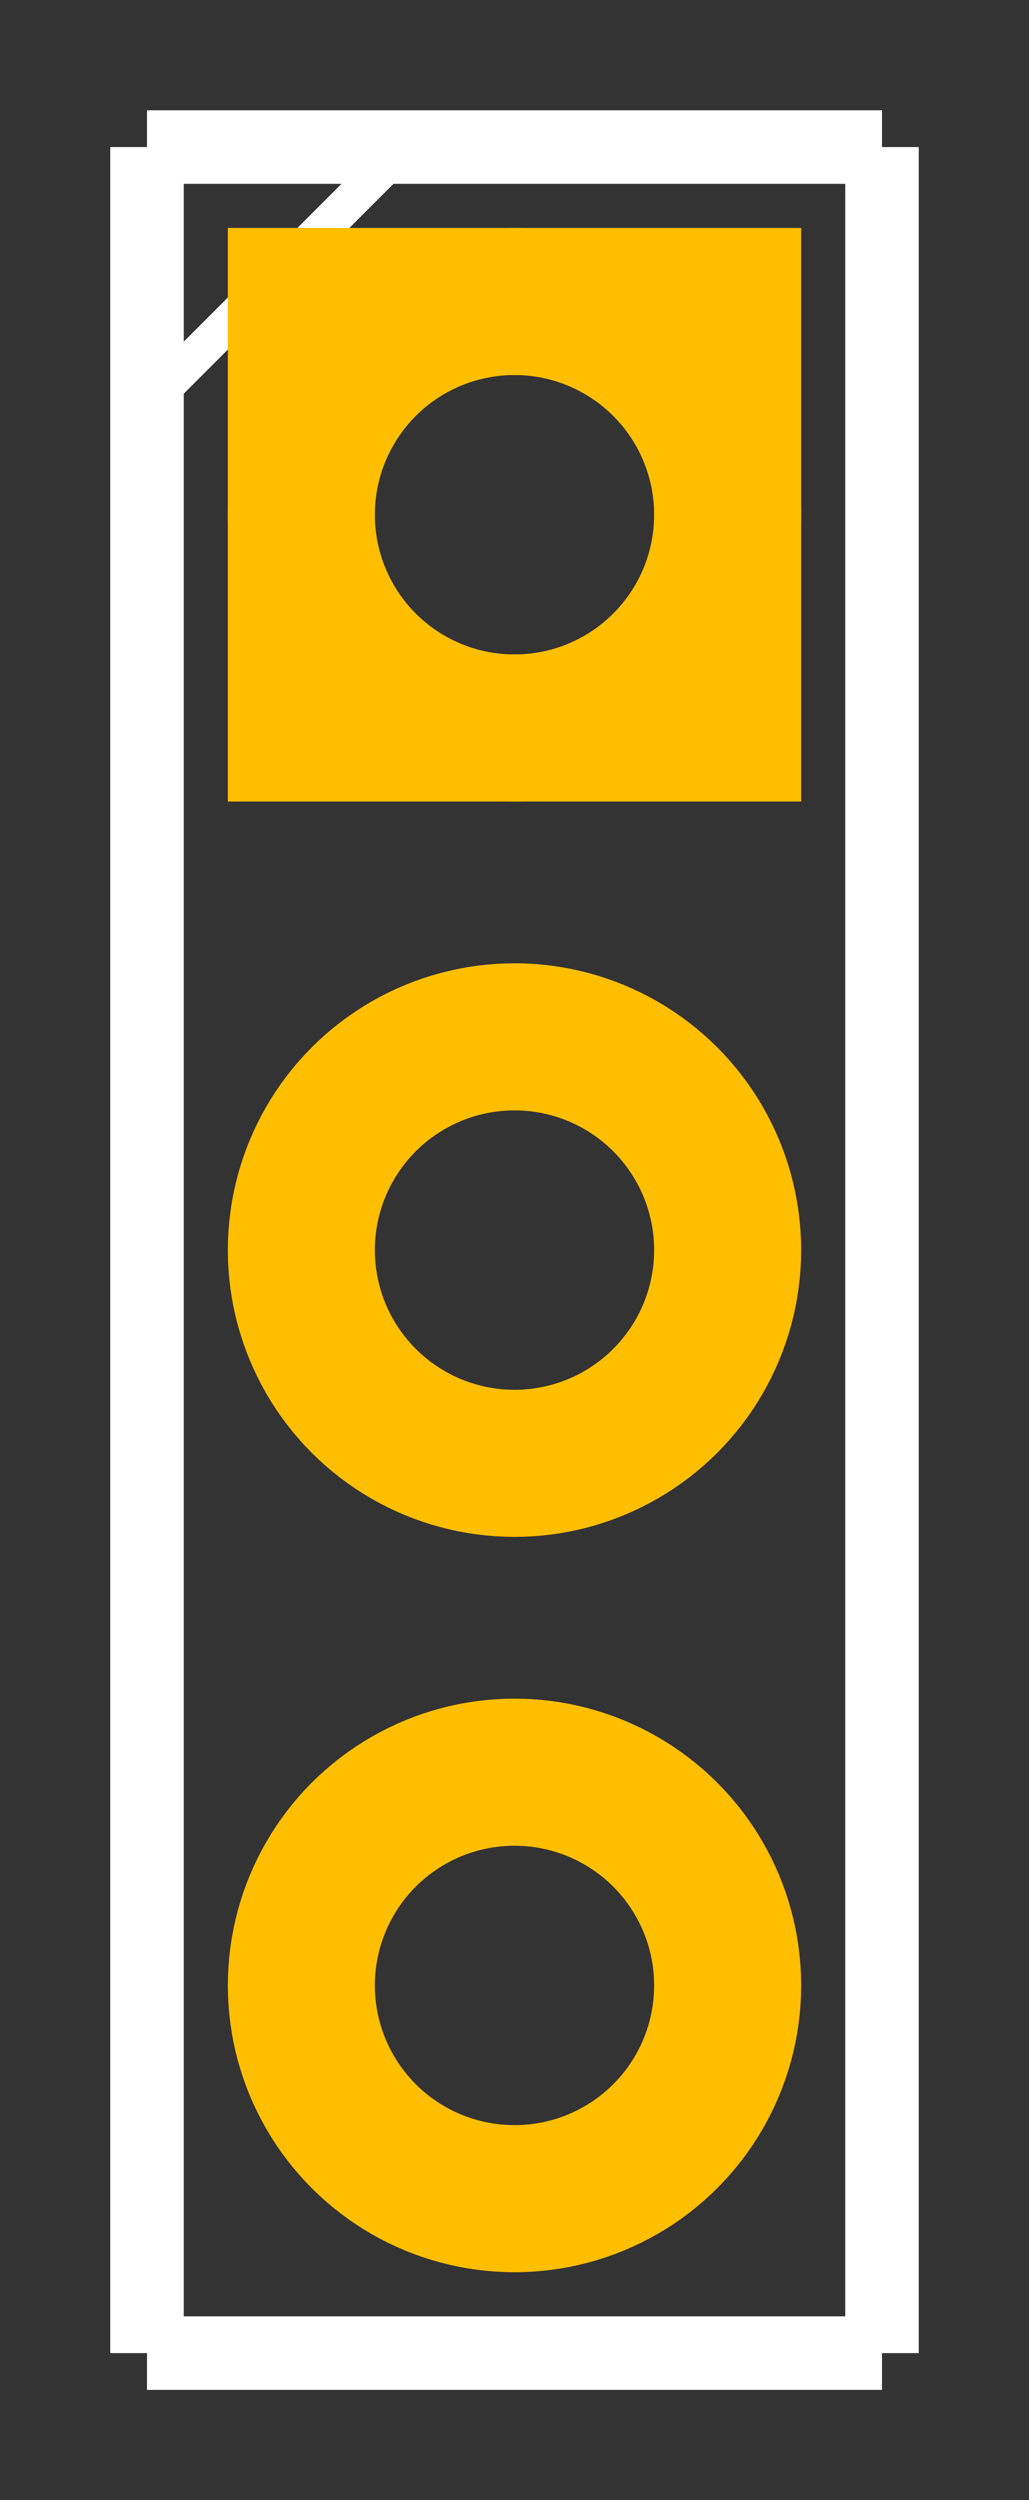 <?xml version='1.0' encoding='UTF-8'?>
<svg xmlns="http://www.w3.org/2000/svg" height="0.34in" width="0.14in" baseProfile="tiny" version="1.2"  viewBox="0 0 140 340">
    <rect x="0" y="0" width="140" height="340" fill="#333333" stroke="none"/>
    <desc >
        <referenceFile >jumper_3_100mil_pcb.svg</referenceFile>
    </desc>
    <desc >Fritzing footprint SVG</desc>
    <g id="silkscreen" gorn="0.2" >
        <line stroke-width="10" y1="20" y2="320"  x1="20" x2="20" stroke="white"/>
        <line stroke-width="10" y1="320" y2="320"  x1="20" x2="120" stroke="white"/>
        <line stroke-width="10" y1="320" y2="20"  x1="120" x2="120" stroke="white"/>
        <line stroke-width="10" y1="20" y2="20"  x1="120" x2="20" stroke="white"/>
        <line stroke-width="5" y1="55" y2="20"  x1="20" x2="55" stroke="white"/>
        <!-- 120 -->
    </g>
    <g id="copper1" gorn="0.3" >
        <g id="copper0" gorn="0.3.0" >
            <rect stroke-width="20" height="58" width="58" id="square" x="41" y="41" gorn="0.3.0.0"  fill="none" stroke="rgb(255, 191, 0)"/>
            <circle stroke-width="20" id="connector0pin" cx="70" gorn="0.3.0.1"  cy="70" fill="none" stroke="rgb(255, 191, 0)" r="29"/>
            <circle stroke-width="20" id="connector1pin" cx="70" gorn="0.3.0.2"  cy="170" fill="none" stroke="rgb(255, 191, 0)" r="29"/>
            <circle stroke-width="20" id="connector2pin" cx="70" gorn="0.3.0.3"  cy="270" fill="none" stroke="rgb(255, 191, 0)" r="29"/>
        </g>
    </g>
</svg>

